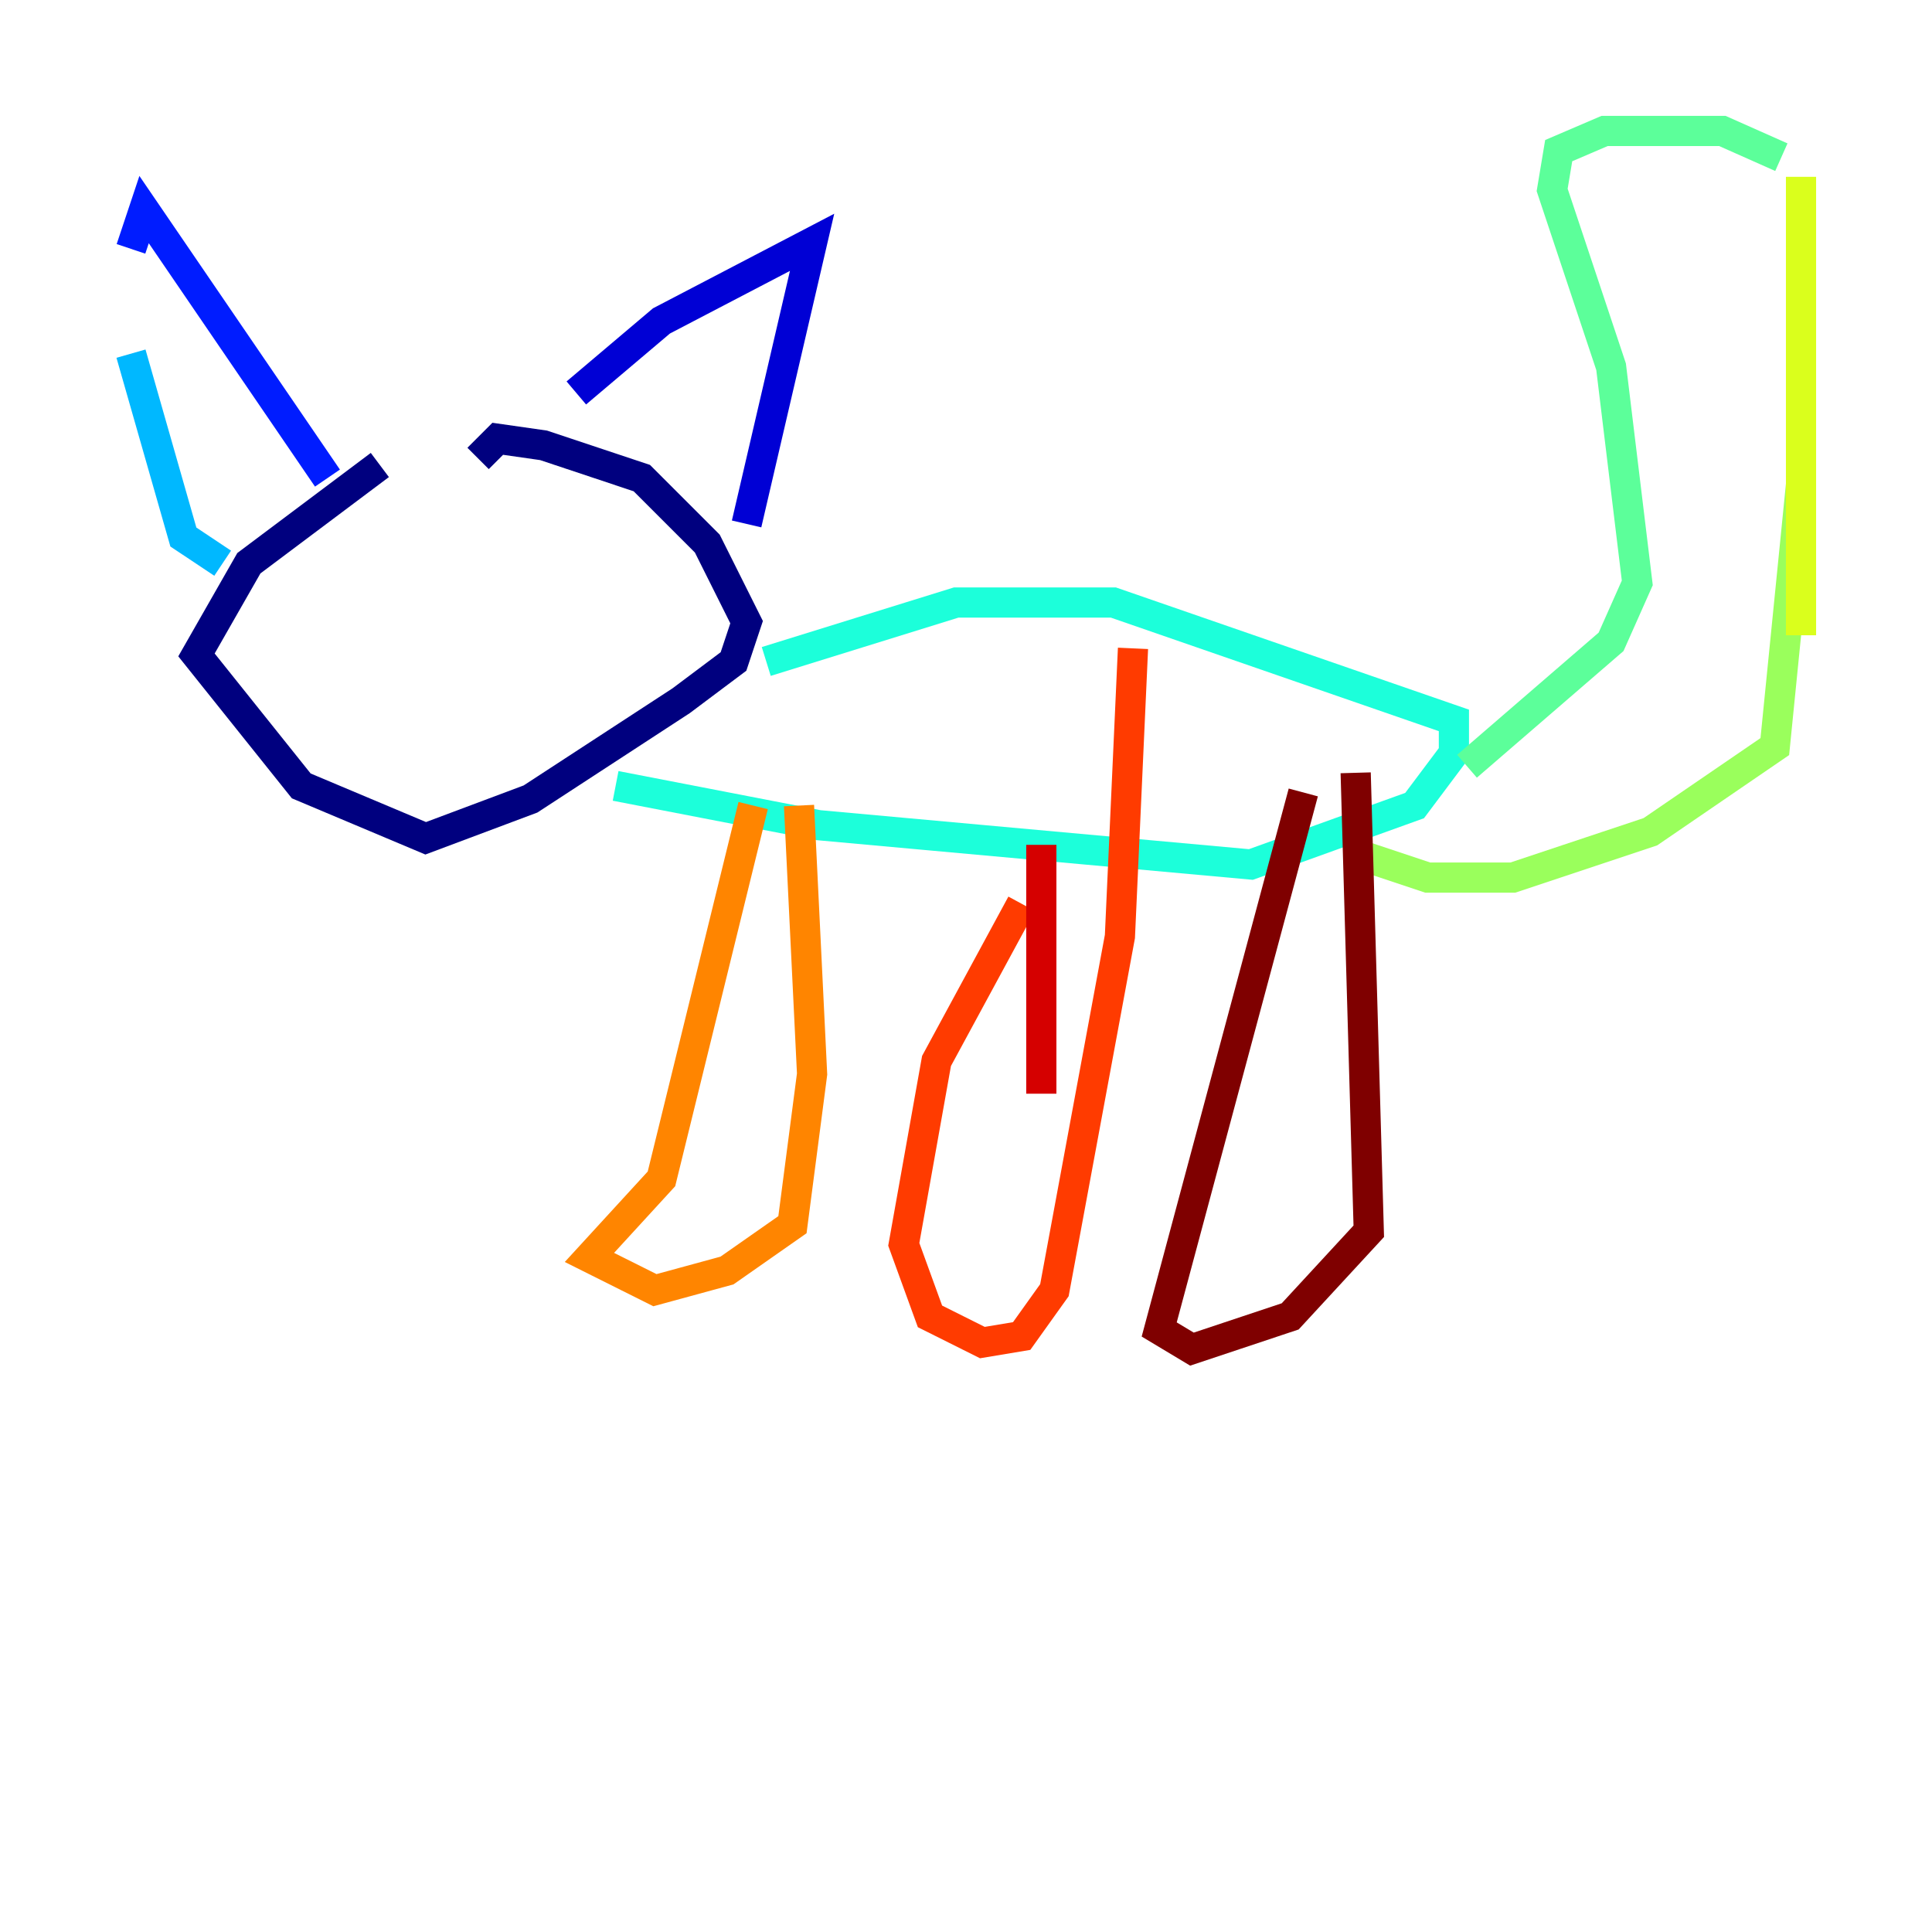 <?xml version="1.0" encoding="utf-8" ?>
<svg baseProfile="tiny" height="128" version="1.2" viewBox="0,0,128,128" width="128" xmlns="http://www.w3.org/2000/svg" xmlns:ev="http://www.w3.org/2001/xml-events" xmlns:xlink="http://www.w3.org/1999/xlink"><defs /><polyline fill="none" points="25.166,30.807 16.488,37.315 13.017,43.39 19.959,52.068 28.203,55.539 35.146,52.936 45.125,46.427 48.597,43.824 49.464,41.22 46.861,36.014 42.522,31.675 36.014,29.505 32.976,29.071 31.675,30.373" stroke="#00007f" stroke-width="2" /><polyline fill="none" points="38.183,26.034 43.824,21.261 53.803,16.054 49.464,34.712" stroke="#0000d5" stroke-width="2" /><polyline fill="none" points="21.695,31.675 9.546,13.885 8.678,16.488" stroke="#001cff" stroke-width="2" /><polyline fill="none" points="8.678,19.959 8.678,19.959" stroke="#006cff" stroke-width="2" /><polyline fill="none" points="8.678,23.43 12.149,35.58 14.752,37.315" stroke="#00b8ff" stroke-width="2" /><polyline fill="none" points="50.766,43.824 63.349,39.919 73.763,39.919 96.325,47.729 96.325,49.898 93.722,53.37 82.875,57.275 54.237,54.671 40.786,52.068" stroke="#1cffda" stroke-width="2" /><polyline fill="none" points="97.193,50.766 106.739,42.522 108.475,38.617 106.739,24.298 102.834,12.583 103.268,9.98 106.305,8.678 114.115,8.678 118.02,10.414" stroke="#5cff9a" stroke-width="2" /><polyline fill="none" points="119.322,32.108 117.586,49.464 109.342,55.105 100.231,58.142 94.59,58.142 89.383,56.407" stroke="#9aff5c" stroke-width="2" /><polyline fill="none" points="119.322,11.715 119.322,42.088" stroke="#daff1c" stroke-width="2" /><polyline fill="none" points="49.898,52.502 49.898,52.502" stroke="#ffcb00" stroke-width="2" /><polyline fill="none" points="49.898,53.37 43.824,78.102 39.051,83.308 43.39,85.478 48.163,84.176 52.502,81.139 53.803,71.159 52.936,53.37" stroke="#ff8500" stroke-width="2" /><polyline fill="none" points="67.688,59.878 62.047,70.291 59.878,82.441 61.614,87.214 65.085,88.949 67.688,88.515 69.858,85.478 74.197,62.047 75.064,42.956" stroke="#ff3b00" stroke-width="2" /><polyline fill="none" points="68.99,55.973 68.99,72.461" stroke="#d50000" stroke-width="2" /><polyline fill="none" points="86.346,52.502 76.8,88.081 78.969,89.383 85.478,87.214 90.685,81.573 89.817,51.2" stroke="#7f0000" stroke-width="2" /></svg>